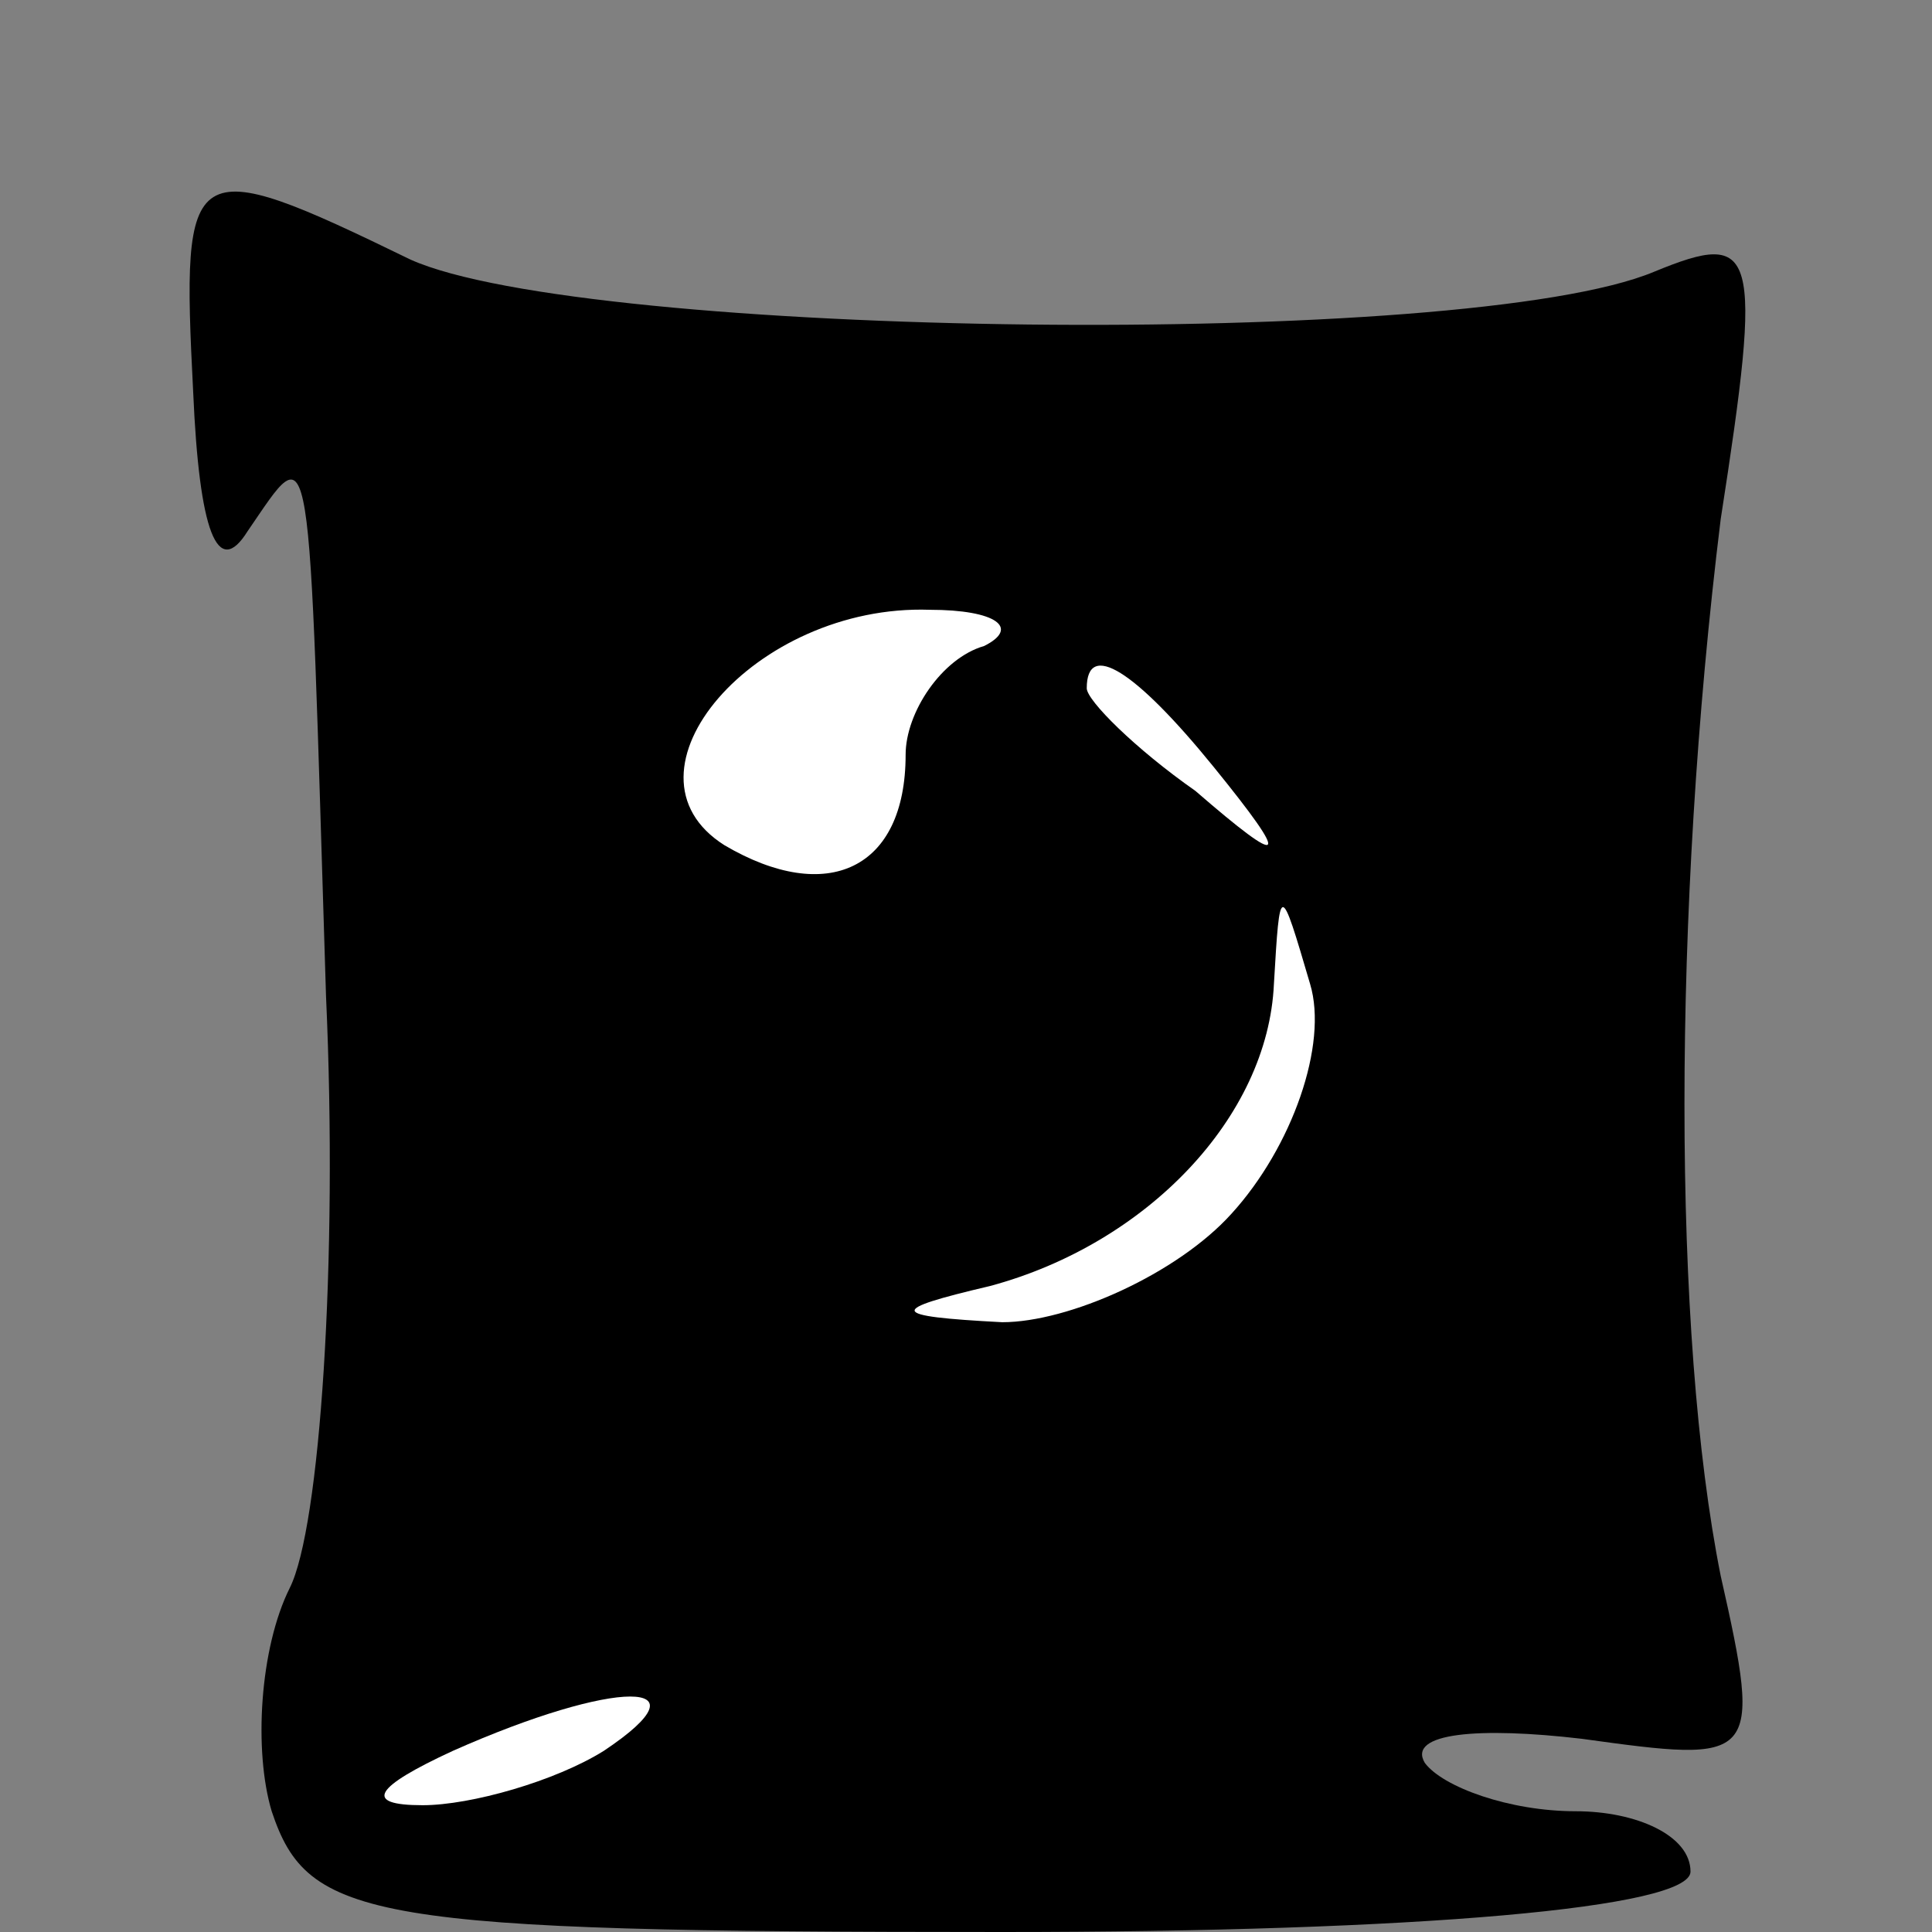 <?xml version="1.0" standalone="no"?>
<!DOCTYPE svg PUBLIC "-//W3C//DTD SVG 20010904//EN"
 "http://www.w3.org/TR/2001/REC-SVG-20010904/DTD/svg10.dtd">
<svg version="1.0" xmlns="http://www.w3.org/2000/svg"
 width="32pt" height="32pt" viewBox="0 0 32 32"
 preserveAspectRatio="xMidYMid meet">
<rect x="0" y="0" width="32" height="32" fill="#808080" stroke="none"/>
<g transform="translate(0,32) scale(0.1,-0.1)"
fill="#000000" stroke="none">
<path fill="#000000" stroke="none" d="M32 255 c1 -23 4 -31 9 -23 11 16 10
19 13 -77 2 -44 -1 -88 -6 -98 -5 -10 -6 -27 -3 -37 6 -18 16 -20 121 -20 69
0 114 4 114 10 0 6 -9 10 -19 10 -11 0 -22 4 -25 8 -3 5 9 6 26 4 29 -4 30 -4
23 27 -8 40 -8 110 0 175 7 45 6 48 -11 41 -31 -13 -177 -11 -206 2 -37 18
-38 17 -36 -22z"/>
<path fill="#ffffff" stroke="none" d="M163 213 c-7 -2 -13 -11 -13 -18 0 -19
-13 -25 -30 -15 -19 12 5 40 34 39 11 0 15 -3 9 -6z"/>
<path fill="#ffffff" stroke="none" d="M201 193 c13 -16 12 -17 -3 -4 -10 7
-18 15 -18 17 0 8 8 3 21 -13z"/>
<path fill="#ffffff" stroke="none" d="M204 119 c-9 -10 -27 -18 -38 -18 -19
1 -19 2 -2 6 26 7 46 28 47 50 1 17 1 17 6 0 3 -10 -3 -27 -13 -38z"/>
<path fill="#ffffff" stroke="none" d="M100 30 c-8 -5 -22 -9 -30 -9 -10 0 -8
3 5 9 27 12 43 12 25 0z"/>
</g>
</svg>
